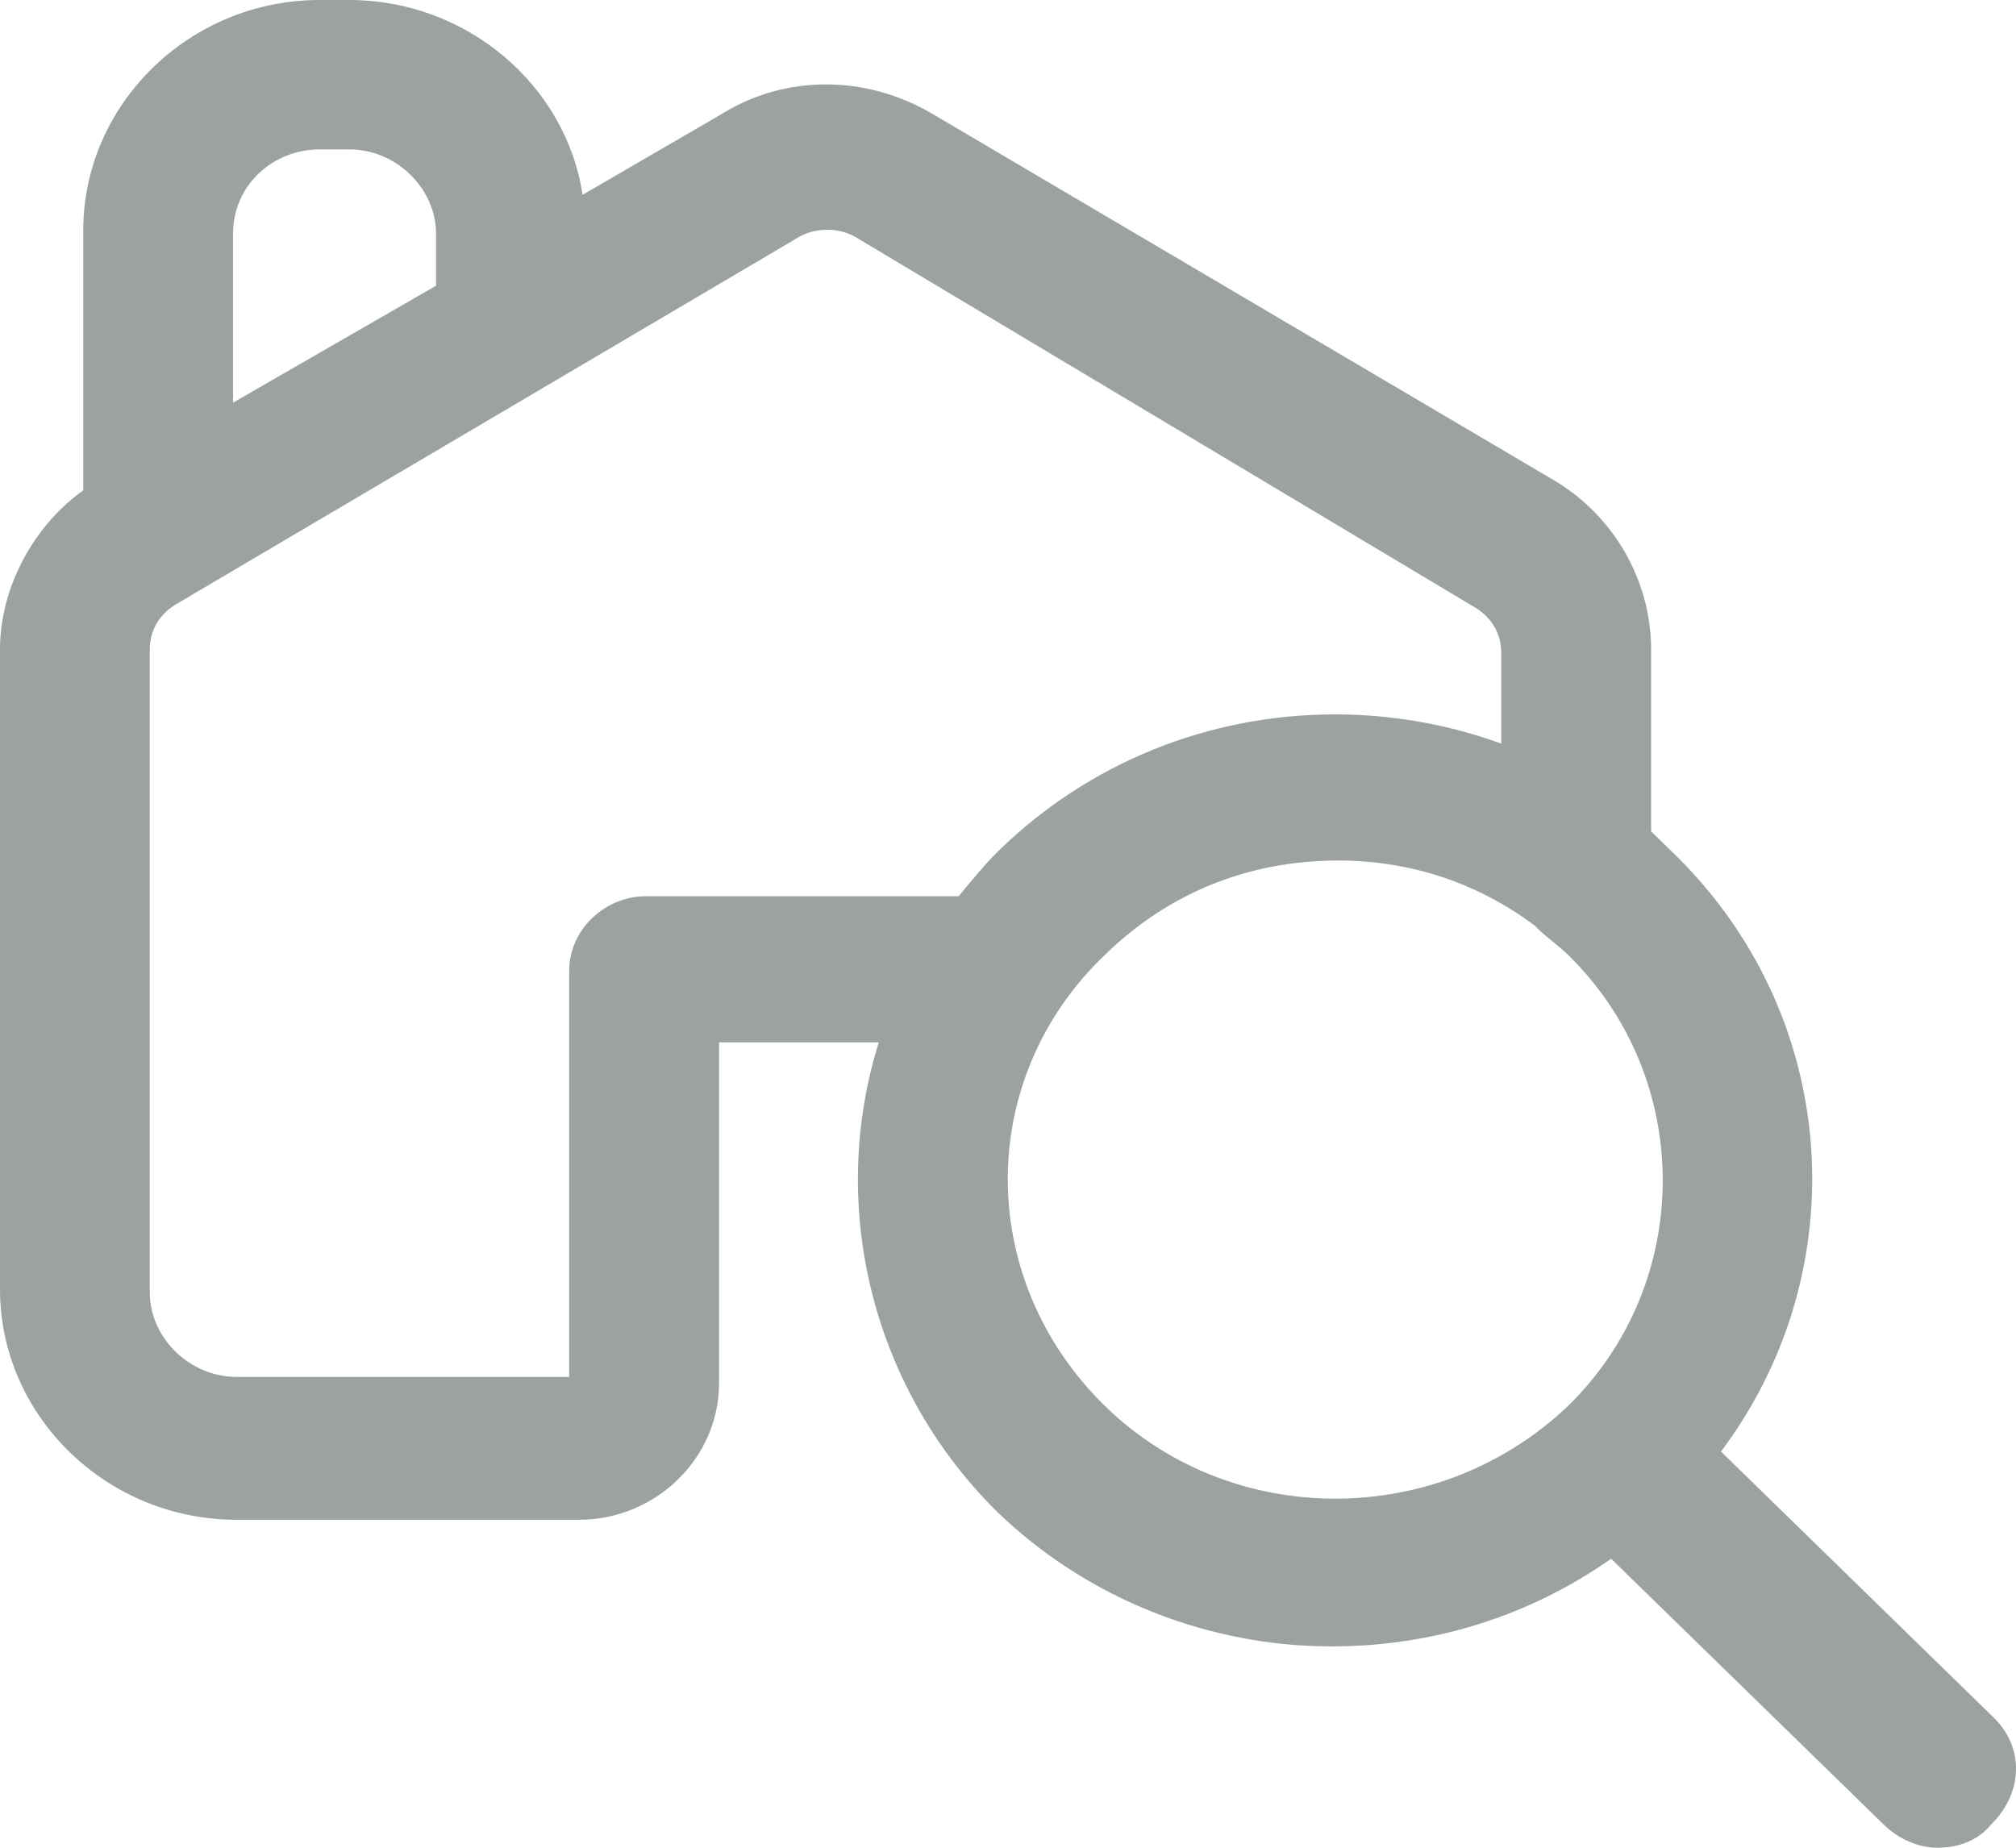 <svg width="24" height="22" viewBox="0 0 24 22" fill="none" xmlns="http://www.w3.org/2000/svg">
<path d="M23.737 20.453L20.488 17.283C22.113 15.118 21.914 12.063 19.893 10.13C19.814 10.053 19.735 9.975 19.656 9.898V7.733C19.656 6.921 19.22 6.148 18.506 5.722L11.096 1.353C10.303 0.889 9.352 0.889 8.599 1.353L6.935 2.32C6.737 1.005 5.548 0 4.161 0H3.804C2.259 0 0.991 1.237 0.991 2.745V5.838C0.396 6.264 0 6.998 0 7.733V15.35C0 16.858 1.268 18.095 2.814 18.095H6.895C7.807 18.095 8.56 17.36 8.56 16.471V12.411H10.462C9.867 14.306 10.343 16.471 11.849 17.979C12.958 19.061 14.425 19.603 15.851 19.603C17.04 19.603 18.189 19.255 19.18 18.559L22.43 21.729C22.588 21.884 22.826 22 23.064 22C23.301 22 23.539 21.923 23.698 21.729C24.094 21.343 24.094 20.801 23.737 20.453ZM3.804 1.779H4.161C4.716 1.779 5.191 2.243 5.191 2.784V3.402L2.774 4.794V2.784C2.774 2.204 3.25 1.779 3.804 1.779ZM7.688 10.671C7.212 10.671 6.776 11.058 6.776 11.561V16.394H2.814C2.259 16.394 1.783 15.93 1.783 15.388V7.733C1.783 7.501 1.902 7.308 2.1 7.192L9.511 2.822C9.709 2.707 9.986 2.707 10.184 2.822L17.555 7.23C17.753 7.346 17.872 7.54 17.872 7.772V8.854C17.238 8.622 16.565 8.506 15.891 8.506C14.385 8.506 12.958 9.086 11.888 10.13C11.73 10.285 11.571 10.478 11.413 10.671H7.688ZM13.156 16.742C11.611 15.234 11.611 12.837 13.156 11.367C13.909 10.633 14.861 10.246 15.931 10.246C16.802 10.246 17.595 10.517 18.269 11.019C18.269 11.019 18.269 11.019 18.308 11.058C18.427 11.174 18.546 11.251 18.665 11.367C20.171 12.837 20.171 15.272 18.665 16.742C17.119 18.211 14.662 18.211 13.156 16.742Z" fill="#9CA29D"/>
</svg>
